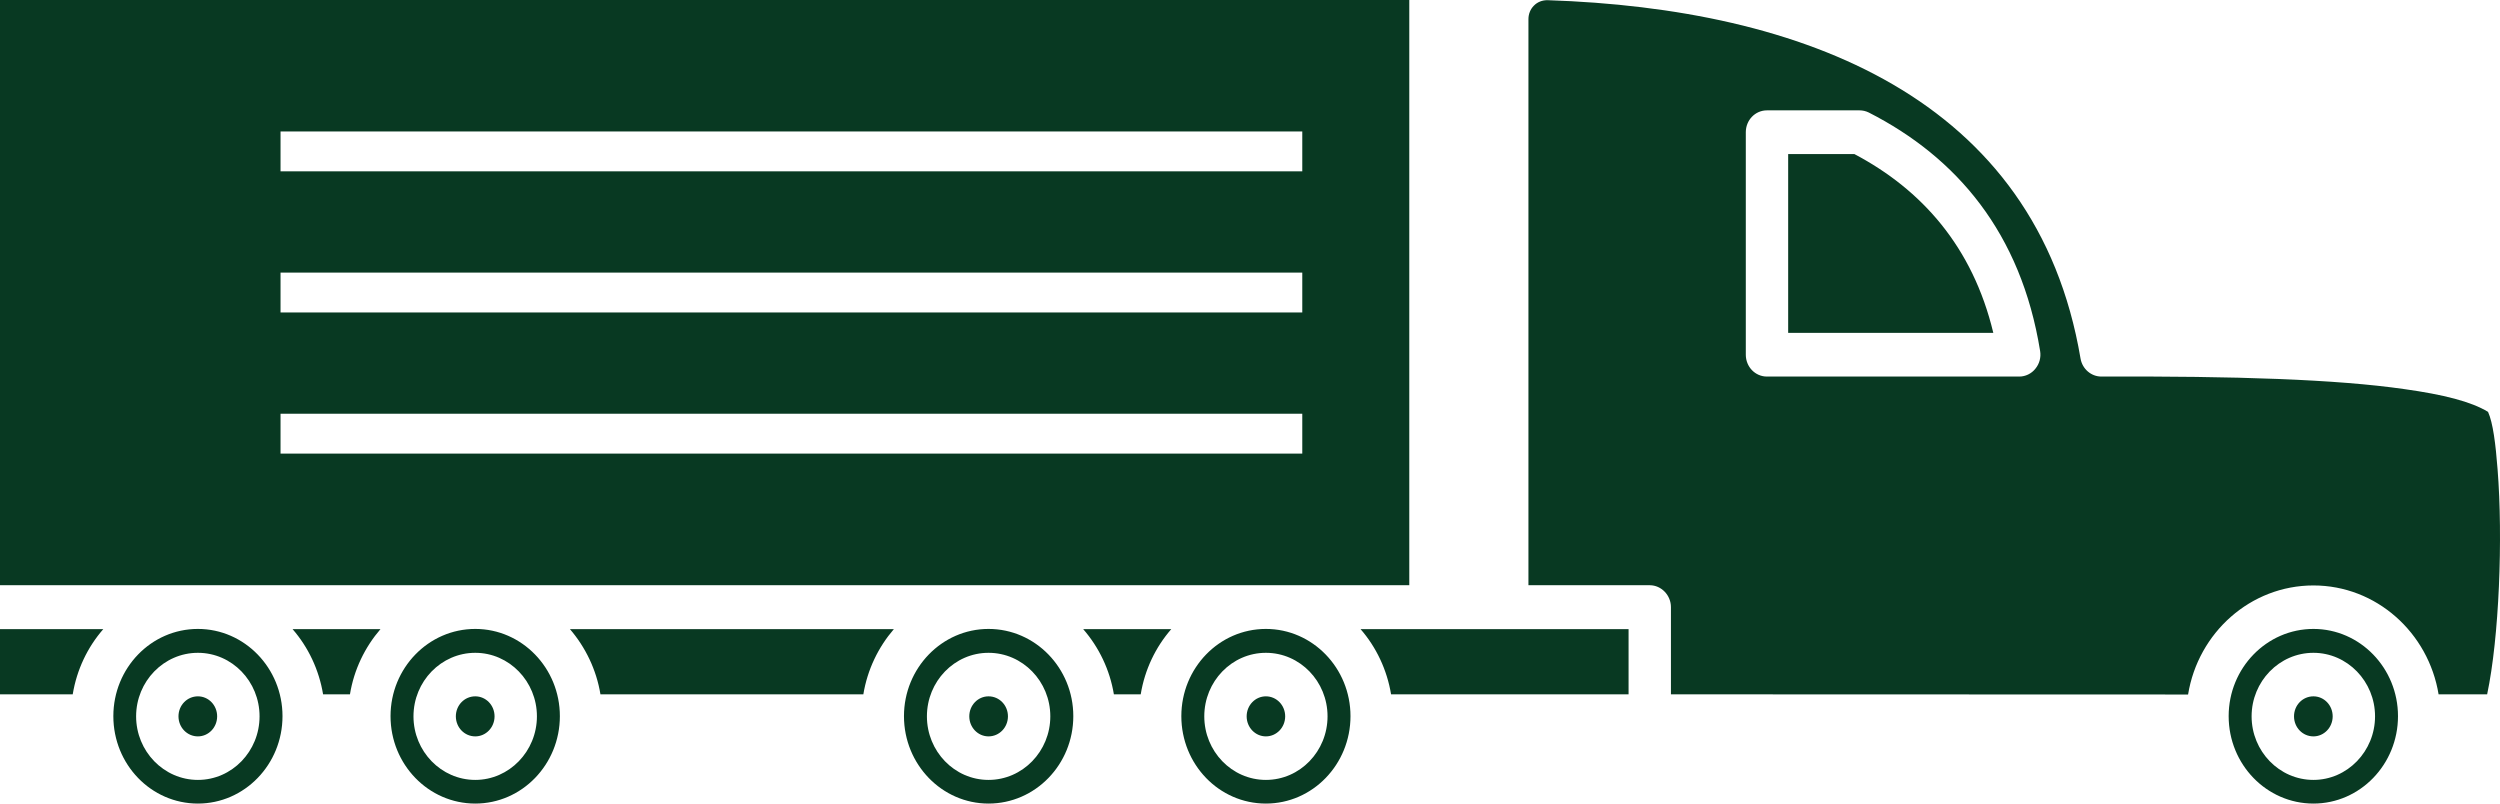 <svg width="56" height="18" viewBox="0 0 56 18" fill="none" xmlns="http://www.w3.org/2000/svg">
<path fill-rule="evenodd" clip-rule="evenodd" d="M10.646 14.088C11.691 14.088 12.541 14.965 12.541 16.042C12.541 17.123 11.691 18 10.646 18C9.598 18 8.748 17.123 8.748 16.042C8.748 14.965 9.598 14.088 10.646 14.088ZM28.356 14.088C29.401 14.088 30.251 14.965 30.251 16.042C30.251 17.123 29.401 18 28.356 18C27.308 18 26.462 17.123 26.462 16.042C26.462 14.965 27.308 14.088 28.356 14.088ZM4.433 14.088C5.477 14.088 6.328 14.965 6.328 16.042C6.328 17.123 5.477 18 4.433 18C3.385 18 2.539 17.123 2.539 16.042C2.539 14.965 3.385 14.088 4.433 14.088ZM51.821 14.088C52.865 14.088 53.715 14.965 53.715 16.042C53.715 17.123 52.865 18 51.821 18C50.773 18 49.922 17.123 49.922 16.042C49.922 14.965 50.773 14.088 51.821 14.088ZM22.143 14.088C23.191 14.088 24.042 14.965 24.042 16.042C24.042 17.123 23.191 18 22.143 18C21.099 18 20.249 17.123 20.249 16.042C20.249 14.965 21.099 14.088 22.143 14.088ZM10.646 14.623C9.883 14.623 9.262 15.263 9.262 16.046C9.262 16.829 9.883 17.47 10.646 17.47C11.406 17.47 12.027 16.829 12.027 16.046C12.027 15.263 11.406 14.623 10.646 14.623ZM28.356 14.623C27.593 14.623 26.976 15.263 26.976 16.046C26.976 16.829 27.593 17.47 28.356 17.47C29.12 17.47 29.737 16.829 29.737 16.046C29.737 15.263 29.12 14.623 28.356 14.623ZM4.433 14.623C3.67 14.623 3.049 15.263 3.049 16.046C3.049 16.829 3.67 17.47 4.433 17.47C5.197 17.47 5.814 16.829 5.814 16.046C5.814 15.263 5.197 14.623 4.433 14.623ZM51.821 14.623C51.057 14.623 50.436 15.263 50.436 16.046C50.436 16.829 51.057 17.47 51.821 17.47C52.58 17.47 53.201 16.829 53.201 16.046C53.201 15.263 52.58 14.623 51.821 14.623ZM22.143 14.623C21.38 14.623 20.763 15.263 20.763 16.046C20.763 16.829 21.38 17.47 22.143 17.47C22.907 17.47 23.527 16.829 23.527 16.046C23.527 15.263 22.907 14.623 22.143 14.623ZM28.356 15.598C28.594 15.598 28.788 15.797 28.788 16.046C28.788 16.295 28.594 16.495 28.356 16.495C28.119 16.495 27.925 16.295 27.925 16.046C27.925 15.797 28.119 15.598 28.356 15.598ZM51.821 15.598C52.058 15.598 52.252 15.797 52.252 16.046C52.252 16.295 52.058 16.495 51.821 16.495C51.579 16.495 51.386 16.295 51.386 16.046C51.386 15.797 51.579 15.598 51.821 15.598ZM10.646 15.598C10.884 15.598 11.078 15.797 11.078 16.046C11.078 16.295 10.884 16.495 10.646 16.495C10.405 16.495 10.211 16.295 10.211 16.046C10.211 15.797 10.405 15.598 10.646 15.598ZM4.433 15.598C4.671 15.598 4.864 15.797 4.864 16.046C4.864 16.295 4.671 16.495 4.433 16.495C4.192 16.495 3.998 16.295 3.998 16.046C3.998 15.797 4.192 15.598 4.433 15.598ZM22.143 15.598C22.384 15.598 22.578 15.797 22.578 16.046C22.578 16.295 22.384 16.495 22.143 16.495C21.906 16.495 21.712 16.295 21.712 16.046C21.712 15.797 21.906 15.598 22.143 15.598ZM8.523 14.092H6.553C6.905 14.496 7.146 15.002 7.237 15.553H7.839C7.929 14.998 8.175 14.496 8.523 14.092ZM26.237 14.092H24.263C24.615 14.496 24.86 15.002 24.951 15.553H25.552C25.643 14.998 25.885 14.496 26.237 14.092ZM2.314 14.092H0V15.553H1.629C1.72 14.998 1.962 14.496 2.314 14.092ZM36.48 14.092H30.476C30.828 14.496 31.069 15.002 31.16 15.553H36.48V14.092ZM20.023 14.092H12.766C13.114 14.496 13.36 15.002 13.45 15.553H19.339C19.43 14.998 19.675 14.496 20.023 14.092ZM54.625 15.553H55.712C55.981 14.284 56.068 12.053 55.946 10.515C55.902 9.944 55.843 9.471 55.732 9.226C55.352 8.994 54.731 8.839 53.865 8.717C52.331 8.496 50.084 8.423 47.071 8.435C46.841 8.435 46.644 8.264 46.604 8.031C45.615 2.178 40.375 0.192 34.66 0.004C34.546 0.004 34.439 0.045 34.36 0.126C34.281 0.204 34.237 0.314 34.237 0.428V13.109H36.954C37.215 13.109 37.429 13.334 37.429 13.599V15.553L49.013 15.557C49.238 14.17 50.413 13.114 51.821 13.114C53.228 13.114 54.399 14.17 54.625 15.557V15.553ZM0 0V13.109H31.568V0H0ZM6.284 9.267V10.16H29.171V9.267H6.284ZM41.862 2.521C41.795 2.488 41.724 2.472 41.653 2.472H39.58C39.315 2.472 39.106 2.692 39.106 2.961V7.946C39.106 8.215 39.315 8.435 39.58 8.435H45.232C45.37 8.435 45.505 8.37 45.592 8.26C45.683 8.15 45.722 8.007 45.699 7.864C45.271 5.213 43.828 3.524 41.862 2.521ZM41.538 3.451H40.055V7.456H44.65C44.188 5.527 43.045 4.246 41.538 3.451ZM6.284 6.106V6.999H29.171V6.106H6.284ZM6.284 2.945V3.838H29.171V2.945H6.284Z" fill="#083922"/>
</svg>
